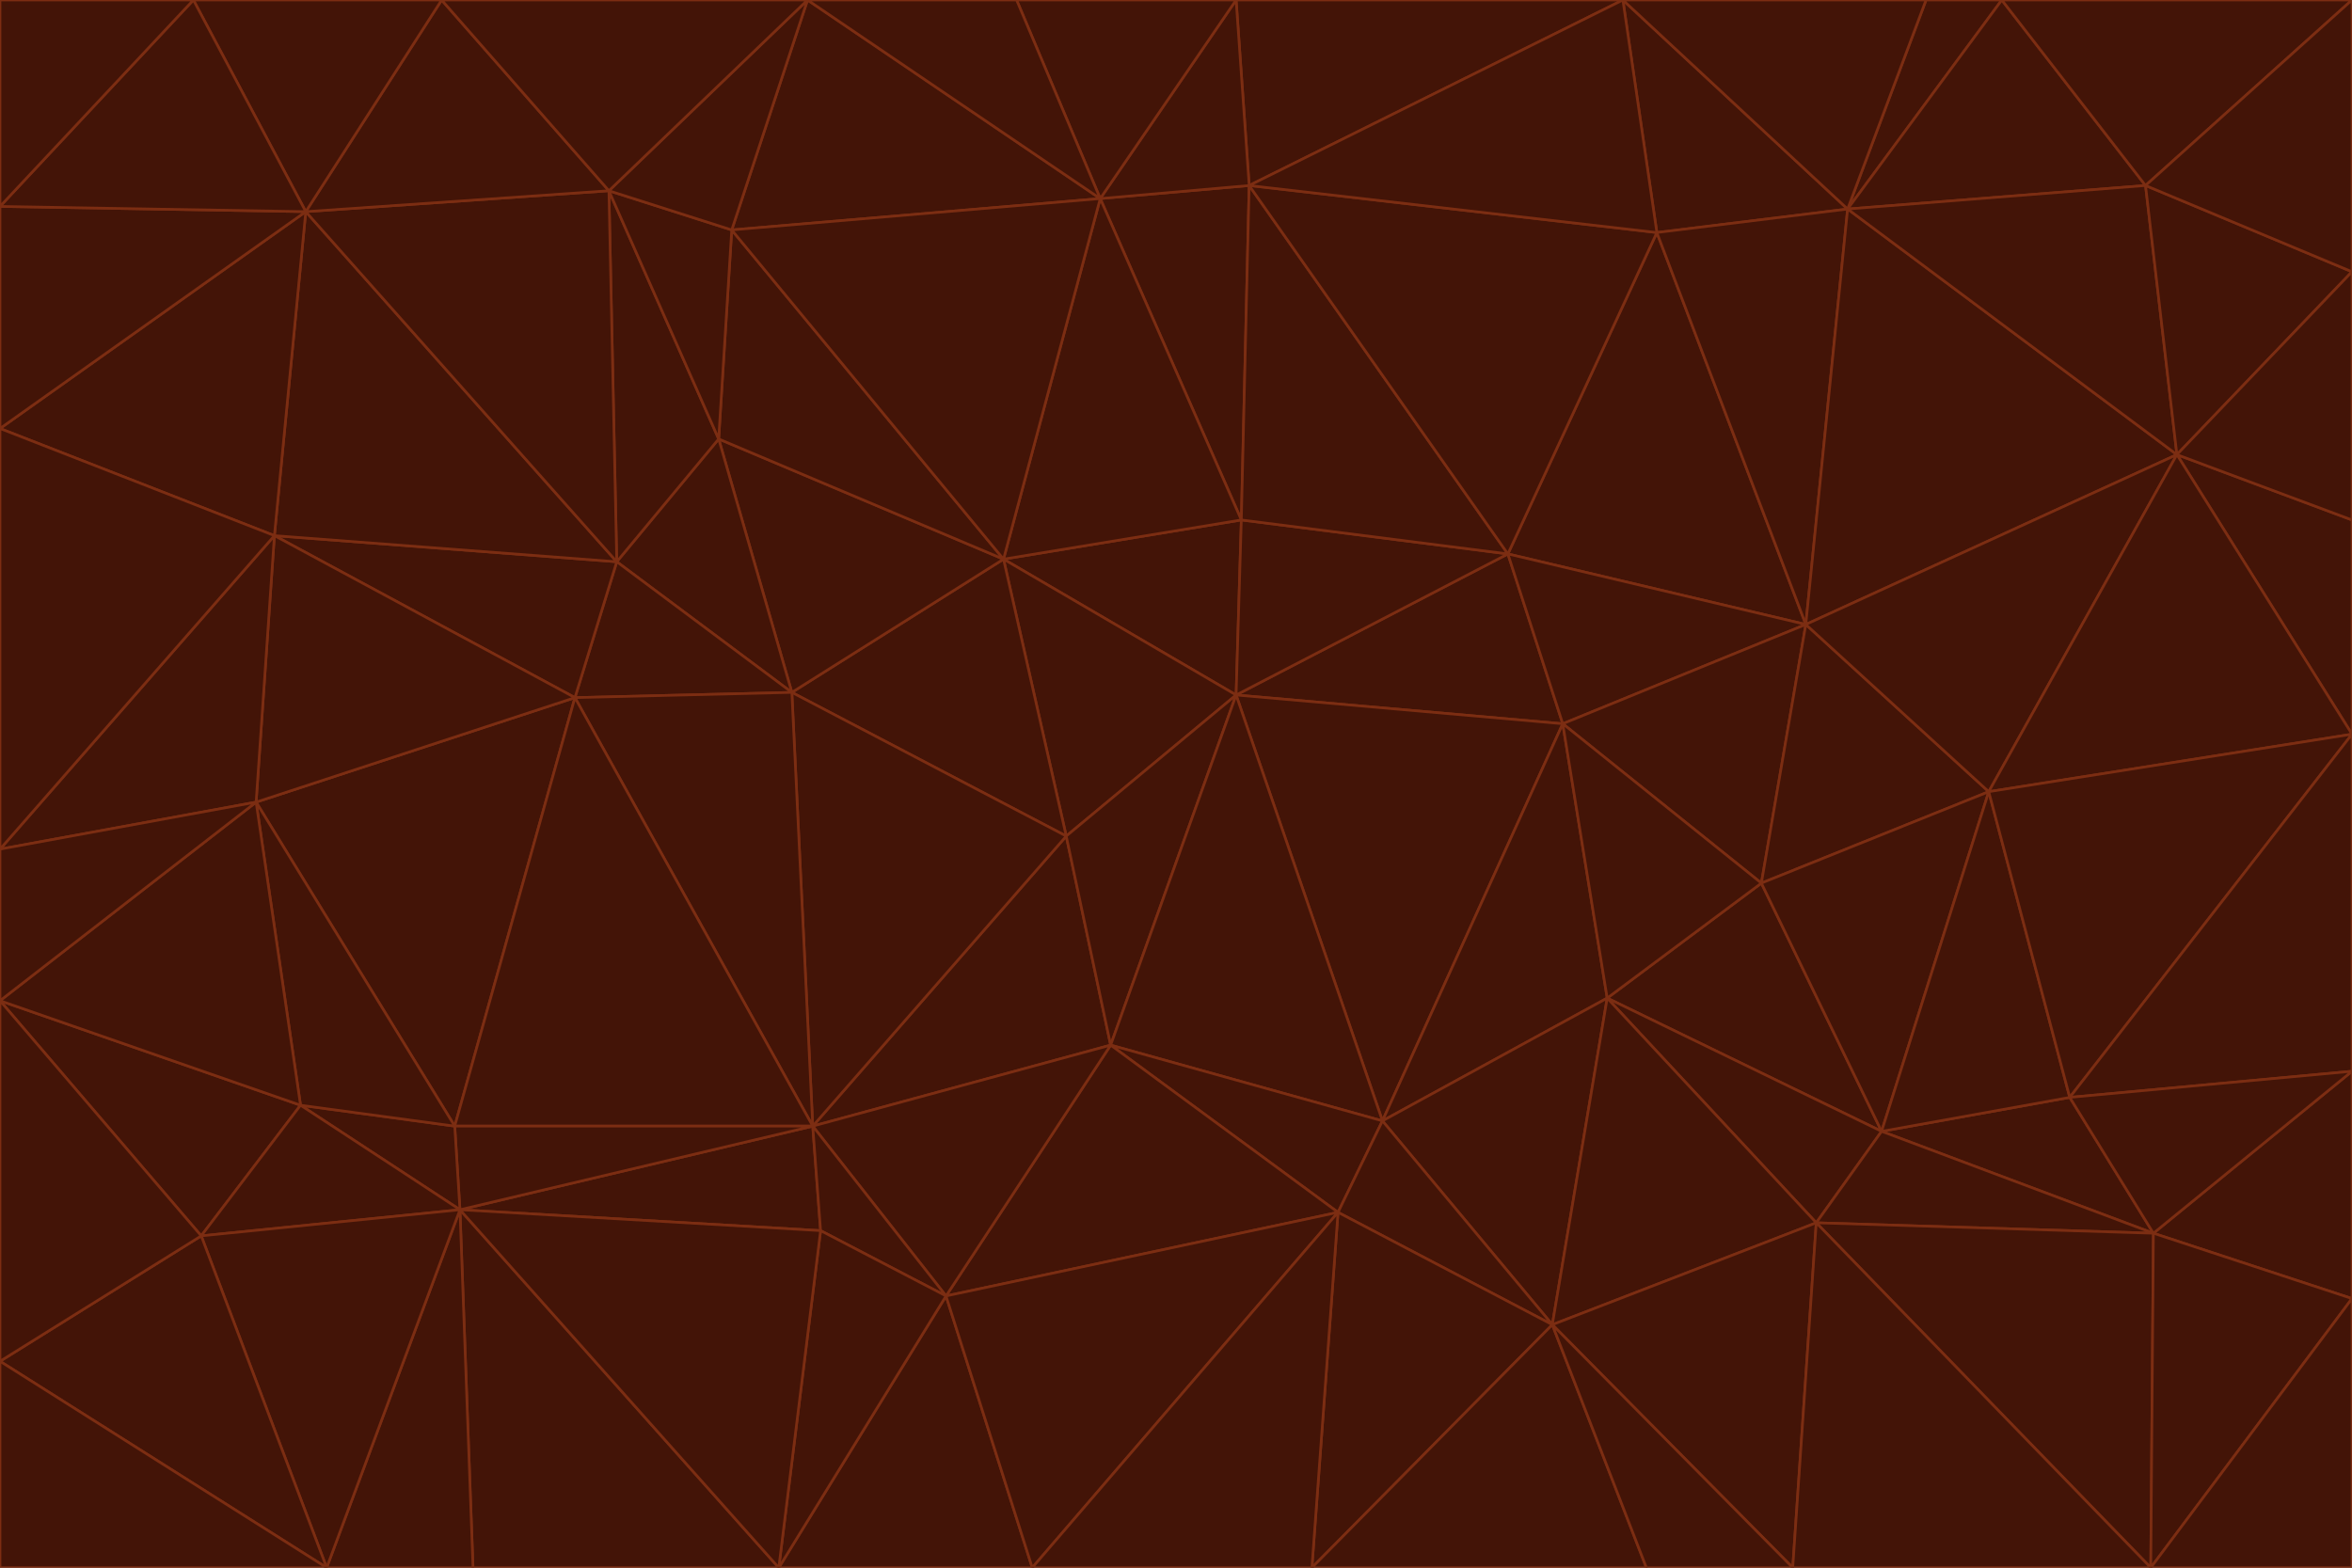 <svg id="visual" viewBox="0 0 900 600" width="900" height="600" xmlns="http://www.w3.org/2000/svg" xmlns:xlink="http://www.w3.org/1999/xlink" version="1.1"><g stroke-width="1" stroke-linejoin="bevel"><path d="M473 266L475 199L384 214Z" fill="#431407" stroke="#7c2d12"></path><path d="M384 214L408 320L473 266Z" fill="#431407" stroke="#7c2d12"></path><path d="M384 214L303 265L408 320Z" fill="#431407" stroke="#7c2d12"></path><path d="M598 277L577 212L473 266Z" fill="#431407" stroke="#7c2d12"></path><path d="M473 266L577 212L475 199Z" fill="#431407" stroke="#7c2d12"></path><path d="M478 71L421 76L475 199Z" fill="#431407" stroke="#7c2d12"></path><path d="M475 199L421 76L384 214Z" fill="#431407" stroke="#7c2d12"></path><path d="M384 214L275 168L303 265Z" fill="#431407" stroke="#7c2d12"></path><path d="M577 212L478 71L475 199Z" fill="#431407" stroke="#7c2d12"></path><path d="M311 431L425 400L408 320Z" fill="#431407" stroke="#7c2d12"></path><path d="M408 320L425 400L473 266Z" fill="#431407" stroke="#7c2d12"></path><path d="M529 429L598 277L473 266Z" fill="#431407" stroke="#7c2d12"></path><path d="M280 88L275 168L384 214Z" fill="#431407" stroke="#7c2d12"></path><path d="M275 168L236 215L303 265Z" fill="#431407" stroke="#7c2d12"></path><path d="M303 265L311 431L408 320Z" fill="#431407" stroke="#7c2d12"></path><path d="M309 0L280 88L421 76Z" fill="#431407" stroke="#7c2d12"></path><path d="M421 76L280 88L384 214Z" fill="#431407" stroke="#7c2d12"></path><path d="M275 168L233 73L236 215Z" fill="#431407" stroke="#7c2d12"></path><path d="M236 215L220 267L303 265Z" fill="#431407" stroke="#7c2d12"></path><path d="M425 400L529 429L473 266Z" fill="#431407" stroke="#7c2d12"></path><path d="M220 267L311 431L303 265Z" fill="#431407" stroke="#7c2d12"></path><path d="M425 400L512 464L529 429Z" fill="#431407" stroke="#7c2d12"></path><path d="M621 0L473 0L478 71Z" fill="#431407" stroke="#7c2d12"></path><path d="M478 71L473 0L421 76Z" fill="#431407" stroke="#7c2d12"></path><path d="M473 0L389 0L421 76Z" fill="#431407" stroke="#7c2d12"></path><path d="M529 429L615 382L598 277Z" fill="#431407" stroke="#7c2d12"></path><path d="M362 496L512 464L425 400Z" fill="#431407" stroke="#7c2d12"></path><path d="M529 429L594 507L615 382Z" fill="#431407" stroke="#7c2d12"></path><path d="M691 239L634 89L577 212Z" fill="#431407" stroke="#7c2d12"></path><path d="M577 212L634 89L478 71Z" fill="#431407" stroke="#7c2d12"></path><path d="M691 239L577 212L598 277Z" fill="#431407" stroke="#7c2d12"></path><path d="M280 88L233 73L275 168Z" fill="#431407" stroke="#7c2d12"></path><path d="M236 215L105 205L220 267Z" fill="#431407" stroke="#7c2d12"></path><path d="M309 0L233 73L280 88Z" fill="#431407" stroke="#7c2d12"></path><path d="M674 338L691 239L598 277Z" fill="#431407" stroke="#7c2d12"></path><path d="M389 0L309 0L421 76Z" fill="#431407" stroke="#7c2d12"></path><path d="M720 433L674 338L615 382Z" fill="#431407" stroke="#7c2d12"></path><path d="M615 382L674 338L598 277Z" fill="#431407" stroke="#7c2d12"></path><path d="M176 463L314 471L311 431Z" fill="#431407" stroke="#7c2d12"></path><path d="M311 431L362 496L425 400Z" fill="#431407" stroke="#7c2d12"></path><path d="M314 471L362 496L311 431Z" fill="#431407" stroke="#7c2d12"></path><path d="M707 80L621 0L634 89Z" fill="#431407" stroke="#7c2d12"></path><path d="M634 89L621 0L478 71Z" fill="#431407" stroke="#7c2d12"></path><path d="M691 239L707 80L634 89Z" fill="#431407" stroke="#7c2d12"></path><path d="M512 464L594 507L529 429Z" fill="#431407" stroke="#7c2d12"></path><path d="M502 600L594 507L512 464Z" fill="#431407" stroke="#7c2d12"></path><path d="M98 307L174 431L220 267Z" fill="#431407" stroke="#7c2d12"></path><path d="M220 267L174 431L311 431Z" fill="#431407" stroke="#7c2d12"></path><path d="M298 600L395 600L362 496Z" fill="#431407" stroke="#7c2d12"></path><path d="M117 81L105 205L236 215Z" fill="#431407" stroke="#7c2d12"></path><path d="M674 338L761 303L691 239Z" fill="#431407" stroke="#7c2d12"></path><path d="M691 239L833 174L707 80Z" fill="#431407" stroke="#7c2d12"></path><path d="M720 433L761 303L674 338Z" fill="#431407" stroke="#7c2d12"></path><path d="M105 205L98 307L220 267Z" fill="#431407" stroke="#7c2d12"></path><path d="M174 431L176 463L311 431Z" fill="#431407" stroke="#7c2d12"></path><path d="M115 423L176 463L174 431Z" fill="#431407" stroke="#7c2d12"></path><path d="M695 468L720 433L615 382Z" fill="#431407" stroke="#7c2d12"></path><path d="M233 73L117 81L236 215Z" fill="#431407" stroke="#7c2d12"></path><path d="M169 0L117 81L233 73Z" fill="#431407" stroke="#7c2d12"></path><path d="M309 0L169 0L233 73Z" fill="#431407" stroke="#7c2d12"></path><path d="M594 507L695 468L615 382Z" fill="#431407" stroke="#7c2d12"></path><path d="M298 600L362 496L314 471Z" fill="#431407" stroke="#7c2d12"></path><path d="M362 496L395 600L512 464Z" fill="#431407" stroke="#7c2d12"></path><path d="M594 507L686 600L695 468Z" fill="#431407" stroke="#7c2d12"></path><path d="M98 307L115 423L174 431Z" fill="#431407" stroke="#7c2d12"></path><path d="M395 600L502 600L512 464Z" fill="#431407" stroke="#7c2d12"></path><path d="M766 0L737 0L707 80Z" fill="#431407" stroke="#7c2d12"></path><path d="M707 80L737 0L621 0Z" fill="#431407" stroke="#7c2d12"></path><path d="M181 600L298 600L176 463Z" fill="#431407" stroke="#7c2d12"></path><path d="M176 463L298 600L314 471Z" fill="#431407" stroke="#7c2d12"></path><path d="M900 199L833 174L900 281Z" fill="#431407" stroke="#7c2d12"></path><path d="M761 303L833 174L691 239Z" fill="#431407" stroke="#7c2d12"></path><path d="M821 71L766 0L707 80Z" fill="#431407" stroke="#7c2d12"></path><path d="M824 472L792 420L720 433Z" fill="#431407" stroke="#7c2d12"></path><path d="M720 433L792 420L761 303Z" fill="#431407" stroke="#7c2d12"></path><path d="M824 472L720 433L695 468Z" fill="#431407" stroke="#7c2d12"></path><path d="M502 600L630 600L594 507Z" fill="#431407" stroke="#7c2d12"></path><path d="M833 174L821 71L707 80Z" fill="#431407" stroke="#7c2d12"></path><path d="M169 0L74 0L117 81Z" fill="#431407" stroke="#7c2d12"></path><path d="M117 81L0 164L105 205Z" fill="#431407" stroke="#7c2d12"></path><path d="M105 205L0 325L98 307Z" fill="#431407" stroke="#7c2d12"></path><path d="M0 383L77 473L115 423Z" fill="#431407" stroke="#7c2d12"></path><path d="M115 423L77 473L176 463Z" fill="#431407" stroke="#7c2d12"></path><path d="M0 383L115 423L98 307Z" fill="#431407" stroke="#7c2d12"></path><path d="M0 79L0 164L117 81Z" fill="#431407" stroke="#7c2d12"></path><path d="M0 164L0 325L105 205Z" fill="#431407" stroke="#7c2d12"></path><path d="M630 600L686 600L594 507Z" fill="#431407" stroke="#7c2d12"></path><path d="M125 600L181 600L176 463Z" fill="#431407" stroke="#7c2d12"></path><path d="M823 600L824 472L695 468Z" fill="#431407" stroke="#7c2d12"></path><path d="M900 281L833 174L761 303Z" fill="#431407" stroke="#7c2d12"></path><path d="M0 325L0 383L98 307Z" fill="#431407" stroke="#7c2d12"></path><path d="M77 473L125 600L176 463Z" fill="#431407" stroke="#7c2d12"></path><path d="M74 0L0 79L117 81Z" fill="#431407" stroke="#7c2d12"></path><path d="M900 281L761 303L792 420Z" fill="#431407" stroke="#7c2d12"></path><path d="M833 174L900 104L821 71Z" fill="#431407" stroke="#7c2d12"></path><path d="M900 410L900 281L792 420Z" fill="#431407" stroke="#7c2d12"></path><path d="M0 521L125 600L77 473Z" fill="#431407" stroke="#7c2d12"></path><path d="M900 199L900 104L833 174Z" fill="#431407" stroke="#7c2d12"></path><path d="M821 71L900 0L766 0Z" fill="#431407" stroke="#7c2d12"></path><path d="M74 0L0 0L0 79Z" fill="#431407" stroke="#7c2d12"></path><path d="M900 497L900 410L824 472Z" fill="#431407" stroke="#7c2d12"></path><path d="M824 472L900 410L792 420Z" fill="#431407" stroke="#7c2d12"></path><path d="M900 104L900 0L821 71Z" fill="#431407" stroke="#7c2d12"></path><path d="M0 383L0 521L77 473Z" fill="#431407" stroke="#7c2d12"></path><path d="M686 600L823 600L695 468Z" fill="#431407" stroke="#7c2d12"></path><path d="M823 600L900 497L824 472Z" fill="#431407" stroke="#7c2d12"></path><path d="M0 521L0 600L125 600Z" fill="#431407" stroke="#7c2d12"></path><path d="M823 600L900 600L900 497Z" fill="#431407" stroke="#7c2d12"></path></g></svg>